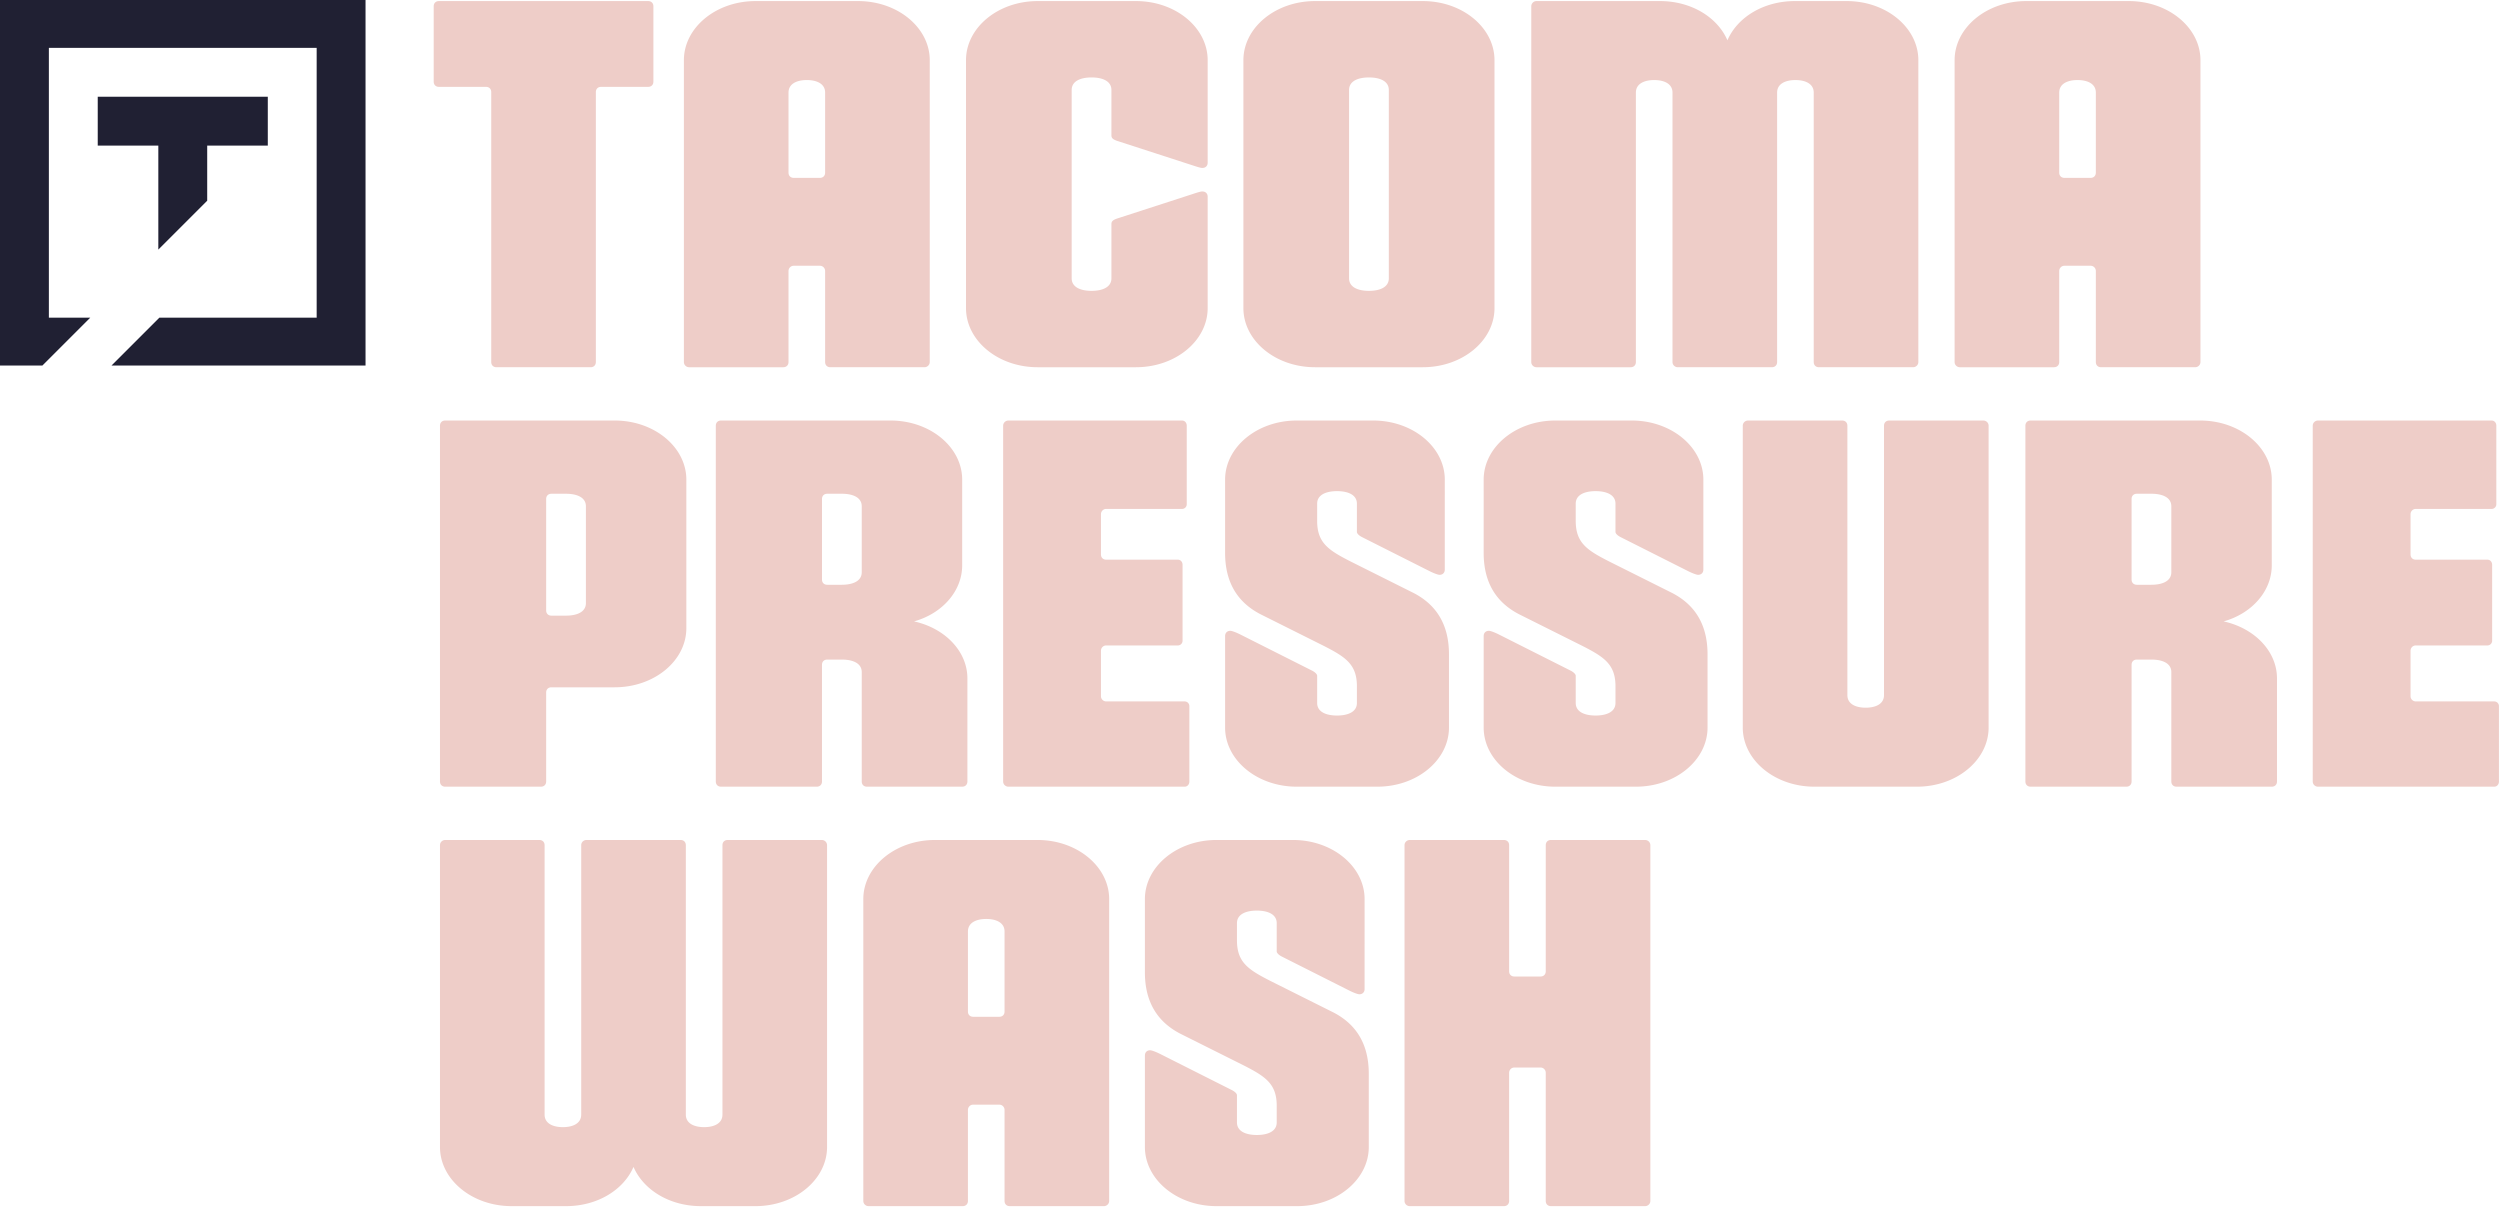 <svg viewBox="0 0 383 185" xmlns="http://www.w3.org/2000/svg" class="u-max-full-width">
    <g fill="none" fill-rule="evenodd">
        <path d="M56 0v56l-38.917-.001 7.336-7.336h24.094V7.337H7.487v41.326h6.344l-7.336 7.336L0 56V0h56zM41.027 14.824v7.486h-9.284v8.441l-7.487 7.487V22.31h-9.283v-7.486h26.054z" fill="#202033"/>
        <path d="M90.483 56.26c.481 0 .802-.32.802-.801v-41.35c0-.481.32-.802.801-.802h7.212c.481 0 .802-.32.802-.801V.966c0-.48-.321-.801-.802-.801H67.244c-.481 0-.802.32-.802.801v11.54c0 .48.321.801.802.801h7.212c.48 0 .801.32.801.801v41.35c0 .481.321.802.802.802h14.424zm29.516 0c.48 0 .801-.32.801-.801V41.515c0-.4.32-.801.802-.801h4.007c.48 0 .8.4.8.801v13.944c0 .48.321.801.802.801h14.425c.4 0 .801-.32.801-.801V9.22c0-4.968-4.888-9.055-10.979-9.055h-15.706c-6.09 0-10.979 4.087-10.979 9.055v46.24c0 .48.4.801.802.801h14.424zm5.61-29.01h-4.007c-.481 0-.802-.32-.802-.8V14.188c0-1.363 1.283-1.924 2.805-1.924 1.523 0 2.805.561 2.805 1.924v12.26c0 .481-.32.802-.801.802zm48.427 29.01c6.09 0 10.979-4.087 10.979-9.055v-17.07c0-.48-.32-.8-.801-.8h-.055c-.154.004-.4.044-1.468.4l-11.62 3.766c-.4.16-.801.32-.801.802v8.334c0 1.362-1.362 1.923-3.045 1.923-1.683 0-3.045-.56-3.045-1.923v-28.85c0-1.361 1.362-1.922 3.045-1.922 1.683 0 3.045.56 3.045 1.923v6.972c0 .48.4.64.801.801l11.62 3.767c1.202.4 1.362.4 1.523.4.48 0 .801-.32.801-.801V9.22c0-4.968-4.888-9.055-10.979-9.055h-15.065c-6.09 0-10.979 4.087-10.979 9.055v37.985c0 4.968 4.888 9.055 10.979 9.055h15.065zm43.94 0c6.09 0 10.98-4.087 10.98-9.055V9.22c0-4.968-4.89-9.055-10.98-9.055H201.47c-6.09 0-10.98 4.087-10.98 9.055v37.985c0 4.968 4.89 9.055 10.98 9.055h16.508zm-8.253-11.7c-1.683 0-3.046-.56-3.046-1.923v-28.85c0-1.361 1.363-1.922 3.046-1.922 1.682 0 3.045.56 3.045 1.923v28.849c0 1.362-1.363 1.923-3.045 1.923zm40.093 11.7c.481 0 .802-.32.802-.801v-41.27c0-1.363 1.282-1.924 2.804-1.924 1.523 0 2.805.561 2.805 1.924v41.27c0 .48.4.801.802.801h14.424c.48 0 .801-.32.801-.801v-41.27c0-1.363 1.283-1.924 2.805-1.924 1.523 0 2.805.561 2.805 1.924v41.27c0 .48.32.801.801.801h14.425c.4 0 .801-.32.801-.801V9.22c0-4.968-4.888-9.055-10.979-9.055h-7.933c-4.808 0-8.815 2.484-10.338 6.01-1.522-3.526-5.529-6.01-10.337-6.01h-18.912c-.481 0-.802.4-.802.801V55.46c0 .48.401.801.802.801h14.424zm64.856 0c.48 0 .801-.32.801-.801V41.515c0-.4.32-.801.802-.801h4.007c.48 0 .8.4.8.801v13.944c0 .48.321.801.802.801h14.425c.4 0 .801-.32.801-.801V9.22c0-4.968-4.888-9.055-10.979-9.055h-15.706c-6.09 0-10.979 4.087-10.979 9.055v46.24c0 .48.4.801.802.801h14.424zm5.61-29.01h-4.007c-.481 0-.802-.32-.802-.8V14.188c0-1.363 1.283-1.924 2.805-1.924 1.523 0 2.805.561 2.805 1.924v12.26c0 .481-.32.802-.801.802zM82.87 120.52c.481 0 .802-.32.802-.801v-13.623c0-.481.32-.802.801-.802h9.697c6.09 0 10.978-4.087 10.978-9.055V73.48c0-4.968-4.888-9.055-10.978-9.055H68.205c-.48 0-.8.32-.8.801v54.493c0 .48.32.801.8.801H82.87zm3.847-26.204h-2.244c-.48 0-.801-.321-.801-.802V76.445c0-.48.32-.801.801-.801h2.244c1.683 0 3.045.56 3.045 1.923v14.825c0 1.363-1.362 1.924-3.045 1.924zm38.41 26.204c.482 0 .802-.32.802-.801v-17.87c0-.482.32-.802.801-.802h2.244c1.683 0 3.045.56 3.045 1.923v16.749c0 .48.32.801.802.801h14.585c.48 0 .8-.32.8-.801v-15.787c0-4.167-3.445-7.693-8.173-8.735 4.327-1.202 7.373-4.648 7.373-8.575V73.48c0-4.968-4.889-9.055-10.98-9.055h-25.963c-.481 0-.802.32-.802.801v54.493c0 .48.321.801.802.801h14.665zm3.847-30.933h-2.244c-.48 0-.8-.32-.8-.8V76.444c0-.48.32-.801.8-.801h2.244c1.683 0 3.045.56 3.045 1.923v10.097c0 1.363-1.362 1.923-3.045 1.923zm52.515 30.933c.4 0 .721-.32.721-.801v-11.54c0-.4-.32-.721-.721-.721h-12.02a.803.803 0 01-.802-.802v-6.971c0-.401.32-.802.802-.802h10.978c.4 0 .721-.32.721-.721v-11.62c0-.48-.32-.801-.72-.801h-10.98c-.48 0-.8-.32-.8-.801v-6.17c0-.402.32-.802.8-.802h11.62c.401 0 .722-.32.722-.721v-12.02c0-.482-.321-.802-.722-.802h-26.605c-.4 0-.801.32-.801.801v54.493c0 .48.4.801.801.801h27.006zm29.516 0c6.09 0 10.978-4.087 10.978-9.055v-11.22c0-4.647-2.003-7.612-5.369-9.375l-9.776-4.889c-3.286-1.682-5.049-2.804-5.049-6.17v-2.645c0-1.362 1.362-1.923 3.045-1.923 1.683 0 3.045.561 3.045 1.923v4.328c0 .24.321.56.802.801l10.337 5.209c.641.32 1.283.56 1.523.56.48 0 .801-.32.801-.8V73.48c0-4.968-4.888-9.055-10.978-9.055h-11.7c-6.09 0-10.979 4.087-10.979 9.055V84.7c0 4.647 2.004 7.612 5.37 9.375l9.776 4.888c3.285 1.683 5.048 2.805 5.048 6.17v2.565c0 1.363-1.362 1.923-3.045 1.923-1.683 0-3.045-.56-3.045-1.923v-4.167c0-.24-.32-.56-.801-.801l-10.979-5.53c-.641-.32-1.282-.56-1.522-.56-.481 0-.802.32-.802.8v14.025c0 4.968 4.888 9.055 10.979 9.055h12.34zm39.613 0c6.09 0 10.978-4.087 10.978-9.055v-11.22c0-4.647-2.003-7.612-5.369-9.375l-9.776-4.889c-3.286-1.682-5.049-2.804-5.049-6.17v-2.645c0-1.362 1.362-1.923 3.045-1.923 1.683 0 3.045.561 3.045 1.923v4.328c0 .24.32.56.802.801l10.337 5.209c.641.32 1.282.56 1.523.56.48 0 .801-.32.801-.8V73.48c0-4.968-4.888-9.055-10.978-9.055h-11.7c-6.09 0-10.979 4.087-10.979 9.055V84.7c0 4.647 2.003 7.612 5.37 9.375l9.776 4.888c3.285 1.683 5.048 2.805 5.048 6.17v2.565c0 1.363-1.362 1.923-3.045 1.923-1.683 0-3.045-.56-3.045-1.923v-4.167c0-.24-.32-.56-.801-.801l-10.979-5.53c-.641-.32-1.282-.56-1.523-.56-.48 0-.8.32-.8.8v14.025c0 4.968 4.887 9.055 10.978 9.055h12.34zm43.058 0c6.09 0 10.979-4.087 10.979-9.055V65.226c0-.48-.4-.801-.801-.801h-14.425c-.48 0-.801.32-.801.801v41.27c0 1.363-1.282 1.923-2.805 1.923-1.523 0-2.805-.56-2.805-1.923v-41.27c0-.48-.32-.801-.801-.801h-14.425c-.4 0-.8.32-.8.801v46.239c0 4.968 4.887 9.055 10.978 9.055h15.706zm32.08 0c.481 0 .802-.32.802-.801v-17.87c0-.482.32-.802.801-.802h2.244c1.683 0 3.045.56 3.045 1.923v16.749c0 .48.32.801.802.801h14.584c.481 0 .802-.32.802-.801v-15.787c0-4.167-3.446-7.693-8.174-8.735 4.327-1.202 7.372-4.648 7.372-8.575V73.48c0-4.968-4.888-9.055-10.978-9.055h-25.964c-.481 0-.802.32-.802.801v54.493c0 .48.32.801.802.801h14.664zm3.847-30.933h-2.244c-.48 0-.801-.32-.801-.8V76.444c0-.48.32-.801.801-.801h2.244c1.683 0 3.045.56 3.045 1.923v10.097c0 1.363-1.362 1.923-3.045 1.923zm52.515 30.933c.4 0 .721-.32.721-.801v-11.54c0-.4-.32-.721-.721-.721h-12.02a.803.803 0 01-.802-.802v-6.971c0-.401.32-.802.801-.802h10.979c.4 0 .721-.32.721-.721v-11.62c0-.48-.32-.801-.721-.801h-10.979c-.48 0-.801-.32-.801-.801v-6.17c0-.402.32-.802.801-.802h11.62c.4 0 .721-.32.721-.721v-12.02c0-.482-.32-.802-.72-.802h-26.606c-.4 0-.801.32-.801.801v54.493c0 .48.4.801.8.801h27.007zM86.717 184.78c4.808 0 8.815-2.484 10.337-6.01 1.523 3.526 5.53 6.01 10.338 6.01h8.334c6.09 0 10.979-4.087 10.979-9.055v-46.239a.804.804 0 00-.802-.801H111.48c-.48 0-.801.32-.801.801v41.27c0 1.362-1.283 1.923-2.805 1.923-1.523 0-2.805-.56-2.805-1.923v-41.27c0-.48-.32-.801-.801-.801H89.842c-.4 0-.801.32-.801.801v41.27c0 1.362-1.282 1.923-2.805 1.923-1.523 0-2.805-.56-2.805-1.923v-41.27c0-.48-.32-.801-.801-.801H68.205c-.4 0-.8.32-.8.801v46.239c0 4.968 4.887 9.055 10.978 9.055h8.334zm60.769 0c.48 0 .801-.32.801-.801v-13.944c0-.4.32-.801.801-.801h4.007c.481 0 .802.4.802.801v13.944c0 .48.32.801.8.801h14.425c.401 0 .802-.32.802-.801V137.74c0-4.968-4.889-9.055-10.979-9.055h-15.707c-6.09 0-10.978 4.087-10.978 9.055v46.239c0 .48.4.801.801.801h14.425zm5.61-29.01h-4.008c-.48 0-.801-.32-.801-.8v-12.261c0-1.363 1.282-1.924 2.805-1.924 1.522 0 2.805.561 2.805 1.924v12.26c0 .481-.321.802-.802.802zm45.622 29.01c6.09 0 10.979-4.087 10.979-9.055v-11.22c0-4.647-2.004-7.612-5.37-9.375l-9.776-4.889c-3.285-1.682-5.048-2.804-5.048-6.17v-2.645c0-1.362 1.362-1.923 3.045-1.923 1.683 0 3.045.561 3.045 1.923v4.328c0 .24.32.56.801.801l10.338 5.209c.64.32 1.282.56 1.522.56.481 0 .802-.32.802-.8V137.74c0-4.968-4.889-9.055-10.979-9.055h-11.7c-6.09 0-10.978 4.087-10.978 9.055v11.22c0 4.647 2.003 7.612 5.369 9.375l9.776 4.888c3.286 1.683 5.049 2.805 5.049 6.17v2.565c0 1.363-1.362 1.923-3.045 1.923-1.683 0-3.045-.56-3.045-1.923v-4.167c0-.24-.32-.56-.802-.801l-10.978-5.53c-.641-.32-1.283-.56-1.523-.56-.48 0-.801.32-.801.8v14.025c0 4.968 4.888 9.055 10.978 9.055h12.341zm31.68 0c.48 0 .801-.32.801-.801v-19.634c0-.4.32-.801.801-.801h4.007c.481 0 .802.4.802.801v19.634c0 .48.32.801.8.801h14.425c.401 0 .802-.32.802-.801v-54.493c0-.48-.4-.801-.802-.801H237.61c-.48 0-.801.32-.801.801V148.8c0 .48-.321.801-.802.801H232c-.48 0-.801-.32-.801-.801v-19.313c0-.48-.32-.801-.801-.801h-14.425c-.4 0-.801.32-.801.801v54.493c0 .48.4.801.801.801h14.425z" fill="#EECDC8" fill-rule="nonzero"/>
    </g>
</svg>
